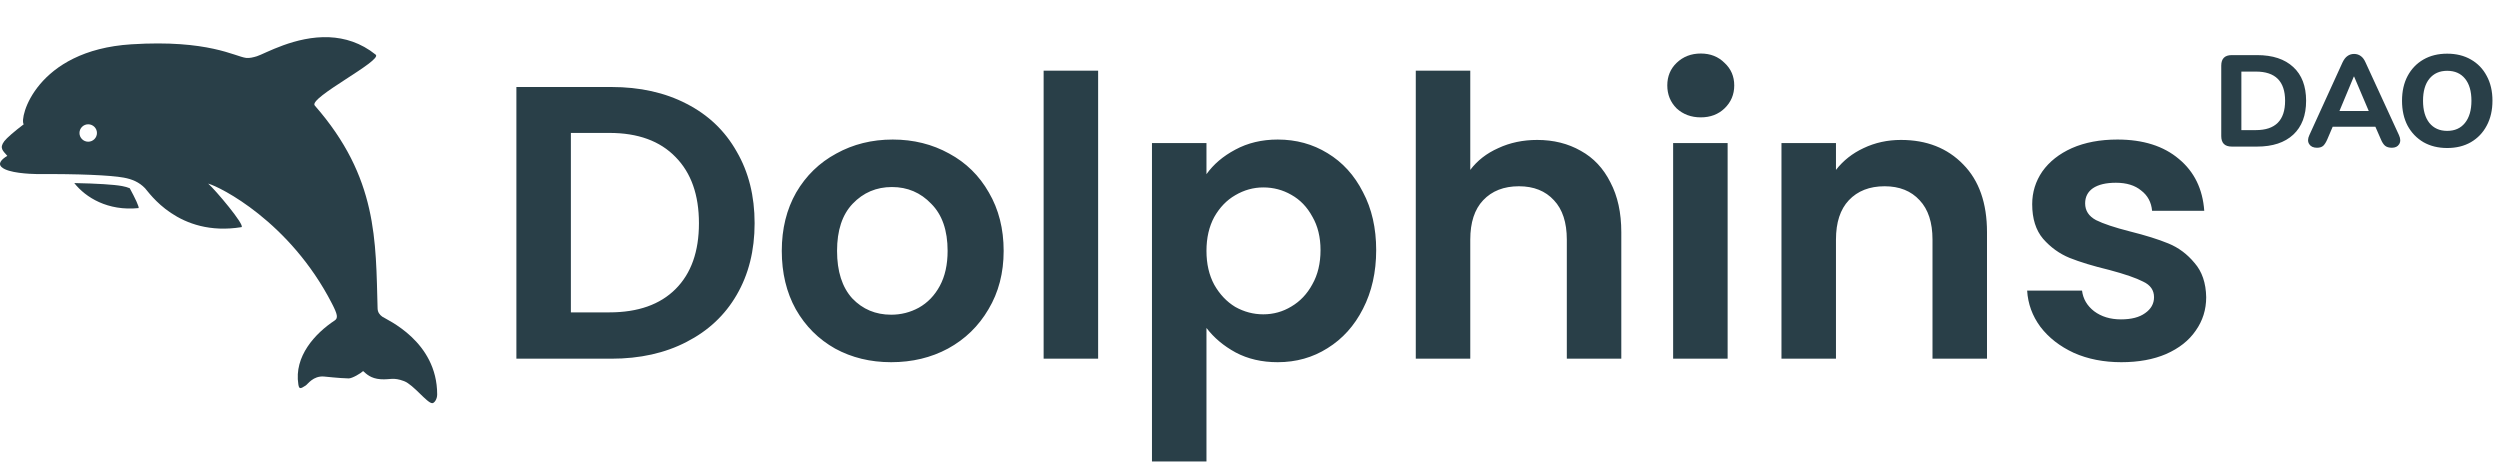 <svg width="230" height="43" viewBox="0 0 230 43" fill="none" xmlns="http://www.w3.org/2000/svg">
<path d="M56.246 8.004C58.872 8.004 61.176 8.517 63.157 9.543C65.163 10.57 66.703 12.038 67.777 13.948C68.875 15.834 69.424 18.031 69.424 20.538C69.424 23.044 68.875 25.241 67.777 27.127C66.703 28.989 65.163 30.433 63.157 31.46C61.176 32.487 58.872 33 56.246 33H47.508V8.004H56.246ZM56.067 28.738C58.693 28.738 60.722 28.022 62.154 26.59C63.587 25.157 64.303 23.14 64.303 20.538C64.303 17.935 63.587 15.906 62.154 14.45C60.722 12.969 58.693 12.229 56.067 12.229H52.521V28.738H56.067ZM81.987 33.322C80.077 33.322 78.358 32.904 76.83 32.069C75.302 31.209 74.096 30.004 73.213 28.452C72.353 26.9 71.924 25.11 71.924 23.08C71.924 21.051 72.365 19.26 73.249 17.709C74.156 16.157 75.386 14.963 76.937 14.127C78.489 13.268 80.22 12.838 82.13 12.838C84.04 12.838 85.771 13.268 87.323 14.127C88.875 14.963 90.092 16.157 90.975 17.709C91.883 19.26 92.336 21.051 92.336 23.08C92.336 25.11 91.871 26.9 90.94 28.452C90.032 30.004 88.791 31.209 87.215 32.069C85.663 32.904 83.921 33.322 81.987 33.322ZM81.987 28.953C82.894 28.953 83.742 28.738 84.529 28.309C85.341 27.855 85.986 27.187 86.463 26.303C86.941 25.42 87.18 24.346 87.18 23.08C87.18 21.194 86.678 19.75 85.675 18.747C84.697 17.72 83.491 17.207 82.058 17.207C80.626 17.207 79.42 17.72 78.442 18.747C77.487 19.75 77.009 21.194 77.009 23.08C77.009 24.966 77.475 26.423 78.406 27.449C79.361 28.452 80.554 28.953 81.987 28.953ZM101.028 6.499V33H96.014V6.499H101.028ZM110.995 16.025C111.639 15.118 112.523 14.366 113.645 13.769C114.791 13.149 116.092 12.838 117.548 12.838C119.243 12.838 120.771 13.256 122.132 14.091C123.517 14.927 124.603 16.121 125.391 17.673C126.203 19.201 126.609 20.979 126.609 23.009C126.609 25.038 126.203 26.84 125.391 28.416C124.603 29.968 123.517 31.174 122.132 32.033C120.771 32.893 119.243 33.322 117.548 33.322C116.092 33.322 114.803 33.024 113.681 32.427C112.582 31.83 111.687 31.078 110.995 30.171V42.454H105.981V13.16H110.995V16.025ZM121.488 23.009C121.488 21.815 121.237 20.788 120.735 19.929C120.258 19.045 119.613 18.377 118.802 17.923C118.014 17.47 117.154 17.243 116.223 17.243C115.316 17.243 114.457 17.482 113.645 17.959C112.857 18.413 112.212 19.081 111.711 19.965C111.233 20.848 110.995 21.887 110.995 23.08C110.995 24.274 111.233 25.312 111.711 26.196C112.212 27.079 112.857 27.76 113.645 28.237C114.457 28.691 115.316 28.918 116.223 28.918C117.154 28.918 118.014 28.679 118.802 28.201C119.613 27.724 120.258 27.043 120.735 26.16C121.237 25.277 121.488 24.226 121.488 23.009ZM141.425 12.874C142.929 12.874 144.266 13.208 145.436 13.877C146.606 14.521 147.513 15.488 148.158 16.777C148.826 18.043 149.16 19.571 149.16 21.361V33H144.147V22.042C144.147 20.466 143.753 19.26 142.965 18.425C142.177 17.565 141.103 17.136 139.742 17.136C138.357 17.136 137.259 17.565 136.447 18.425C135.659 19.26 135.265 20.466 135.265 22.042V33H130.252V6.499H135.265V15.631C135.91 14.772 136.77 14.104 137.844 13.626C138.918 13.125 140.112 12.874 141.425 12.874ZM156.471 10.797C155.587 10.797 154.847 10.522 154.25 9.973C153.677 9.4 153.391 8.696 153.391 7.86C153.391 7.025 153.677 6.332 154.25 5.783C154.847 5.21 155.587 4.924 156.471 4.924C157.354 4.924 158.082 5.21 158.655 5.783C159.252 6.332 159.55 7.025 159.55 7.86C159.55 8.696 159.252 9.4 158.655 9.973C158.082 10.522 157.354 10.797 156.471 10.797ZM158.942 13.16V33H153.928V13.16H158.942ZM174.889 12.874C177.253 12.874 179.163 13.626 180.619 15.13C182.075 16.61 182.804 18.687 182.804 21.361V33H177.79V22.042C177.79 20.466 177.396 19.26 176.608 18.425C175.82 17.565 174.746 17.136 173.385 17.136C172 17.136 170.902 17.565 170.09 18.425C169.303 19.26 168.909 20.466 168.909 22.042V33H163.895V13.16H168.909V15.631C169.577 14.772 170.425 14.104 171.451 13.626C172.502 13.125 173.648 12.874 174.889 12.874ZM195.163 33.322C193.54 33.322 192.083 33.036 190.794 32.463C189.505 31.866 188.478 31.066 187.714 30.064C186.974 29.061 186.569 27.951 186.497 26.733H191.546C191.642 27.497 192.012 28.13 192.656 28.631C193.325 29.132 194.149 29.383 195.127 29.383C196.082 29.383 196.823 29.192 197.348 28.81C197.897 28.428 198.171 27.939 198.171 27.342C198.171 26.697 197.837 26.22 197.169 25.909C196.524 25.575 195.486 25.217 194.053 24.835C192.573 24.477 191.355 24.107 190.4 23.725C189.469 23.343 188.658 22.758 187.965 21.97C187.297 21.182 186.962 20.12 186.962 18.783C186.962 17.685 187.273 16.682 187.894 15.775C188.538 14.867 189.445 14.151 190.615 13.626C191.809 13.101 193.206 12.838 194.805 12.838C197.169 12.838 199.055 13.435 200.463 14.629C201.872 15.799 202.648 17.386 202.791 19.392H197.992C197.921 18.604 197.587 17.983 196.99 17.529C196.417 17.052 195.641 16.813 194.662 16.813C193.755 16.813 193.05 16.98 192.549 17.315C192.072 17.649 191.833 18.114 191.833 18.711C191.833 19.38 192.167 19.893 192.836 20.251C193.504 20.585 194.543 20.931 195.951 21.29C197.384 21.648 198.565 22.018 199.496 22.4C200.428 22.782 201.227 23.379 201.896 24.19C202.588 24.978 202.946 26.029 202.97 27.342C202.97 28.488 202.648 29.514 202.003 30.422C201.383 31.329 200.475 32.045 199.282 32.57C198.112 33.072 196.739 33.322 195.163 33.322Z" fill="#293F48"/>
<path d="M30.289 3.425C31.707 3.488 33.193 3.926 34.563 5.027C35.236 5.565 28.344 9.01 28.957 9.708C34.774 16.341 34.56 22.174 34.739 28.381C34.749 28.713 34.912 28.951 35.167 29.132C35.553 29.408 40.22 31.379 40.22 36.291C40.22 36.736 39.953 37.092 39.767 37.092C39.29 37.092 38.048 35.396 37.178 35.065C36.16 34.68 35.905 34.952 35.016 34.889C34.101 34.824 33.702 34.398 33.407 34.139C33.212 34.333 32.398 34.824 32.074 34.814C30.996 34.783 30.182 34.664 29.787 34.639C28.806 34.574 28.322 35.337 28.127 35.465C27.618 35.803 27.517 35.797 27.448 35.365C27.037 32.784 28.991 30.672 30.792 29.483C31.125 29.264 31.05 28.919 30.541 27.931C26.666 20.381 20.227 17.177 19.152 16.892C19.802 17.452 22.565 20.734 22.219 20.897C16.405 21.839 13.693 17.674 13.344 17.318C12.797 16.751 12.15 16.482 11.383 16.341C10.152 16.116 7.169 15.991 3.439 16.016C2.694 16.003 0.768 15.919 0.171 15.39C-0.254 15.04 0.189 14.627 0.673 14.339C0.284 13.882 -0.093 13.635 0.397 12.987C0.62 12.693 1.321 12.086 2.182 11.435C1.748 10.888 3.294 4.63 12.087 4.076C19.171 3.629 21.625 5.203 22.646 5.328C22.961 5.365 23.313 5.271 23.627 5.177C24.35 4.955 27.172 3.288 30.289 3.425ZM8.115 11.435C7.672 11.435 7.311 11.795 7.311 12.236C7.311 12.677 7.672 13.037 8.115 13.037C8.558 13.037 8.92 12.677 8.92 12.236C8.92 11.795 8.558 11.435 8.115 11.435ZM6.833 16.842C8.923 16.883 10.472 16.977 11.232 17.117C11.5 17.167 11.726 17.23 11.937 17.318C12.427 18.219 12.848 19.101 12.741 19.145C9.922 19.43 7.883 18.172 6.833 16.842Z" fill="#293F48"/>
<path d="M205.322 13.486C204.678 13.486 204.355 13.163 204.355 12.519V6.037C204.355 5.392 204.678 5.07 205.322 5.07H207.65C209.083 5.07 210.193 5.436 210.981 6.168C211.768 6.892 212.162 7.927 212.162 9.272C212.162 10.617 211.768 11.655 210.981 12.387C210.193 13.119 209.083 13.486 207.65 13.486H205.322ZM206.206 11.97H207.543C209.333 11.97 210.229 11.07 210.229 9.272C210.229 7.481 209.333 6.586 207.543 6.586H206.206V11.97ZM213.163 13.593C212.829 13.593 212.59 13.482 212.447 13.259C212.303 13.036 212.307 12.761 212.459 12.435L215.514 5.738C215.642 5.468 215.793 5.273 215.968 5.153C216.143 5.026 216.346 4.962 216.577 4.962C216.808 4.962 217.011 5.026 217.186 5.153C217.361 5.273 217.508 5.468 217.627 5.738L220.707 12.435C220.858 12.769 220.862 13.048 220.719 13.271C220.584 13.486 220.361 13.593 220.051 13.593C219.78 13.593 219.569 13.529 219.418 13.402C219.275 13.275 219.147 13.076 219.036 12.805L218.535 11.659H214.607L214.118 12.805C213.998 13.084 213.871 13.287 213.736 13.414C213.601 13.533 213.41 13.593 213.163 13.593ZM216.553 7.039L215.228 10.215H217.926L216.577 7.039H216.553ZM225.14 13.617C224.312 13.617 223.584 13.438 222.955 13.08C222.334 12.713 221.849 12.208 221.499 11.564C221.157 10.911 220.986 10.147 220.986 9.272C220.986 8.396 221.157 7.636 221.499 6.992C221.849 6.339 222.334 5.834 222.955 5.476C223.576 5.118 224.304 4.938 225.14 4.938C225.975 4.938 226.703 5.118 227.324 5.476C227.953 5.834 228.438 6.339 228.781 6.992C229.131 7.636 229.306 8.392 229.306 9.26C229.306 10.135 229.131 10.899 228.781 11.552C228.438 12.204 227.953 12.713 227.324 13.08C226.703 13.438 225.975 13.617 225.14 13.617ZM225.14 12.041C225.84 12.041 226.385 11.798 226.775 11.313C227.173 10.819 227.372 10.139 227.372 9.272C227.372 8.396 227.177 7.72 226.787 7.242C226.397 6.757 225.848 6.514 225.14 6.514C224.447 6.514 223.902 6.757 223.504 7.242C223.114 7.72 222.919 8.396 222.919 9.272C222.919 10.139 223.114 10.819 223.504 11.313C223.902 11.798 224.447 12.041 225.14 12.041Z" fill="#293F48"/>
</svg>
